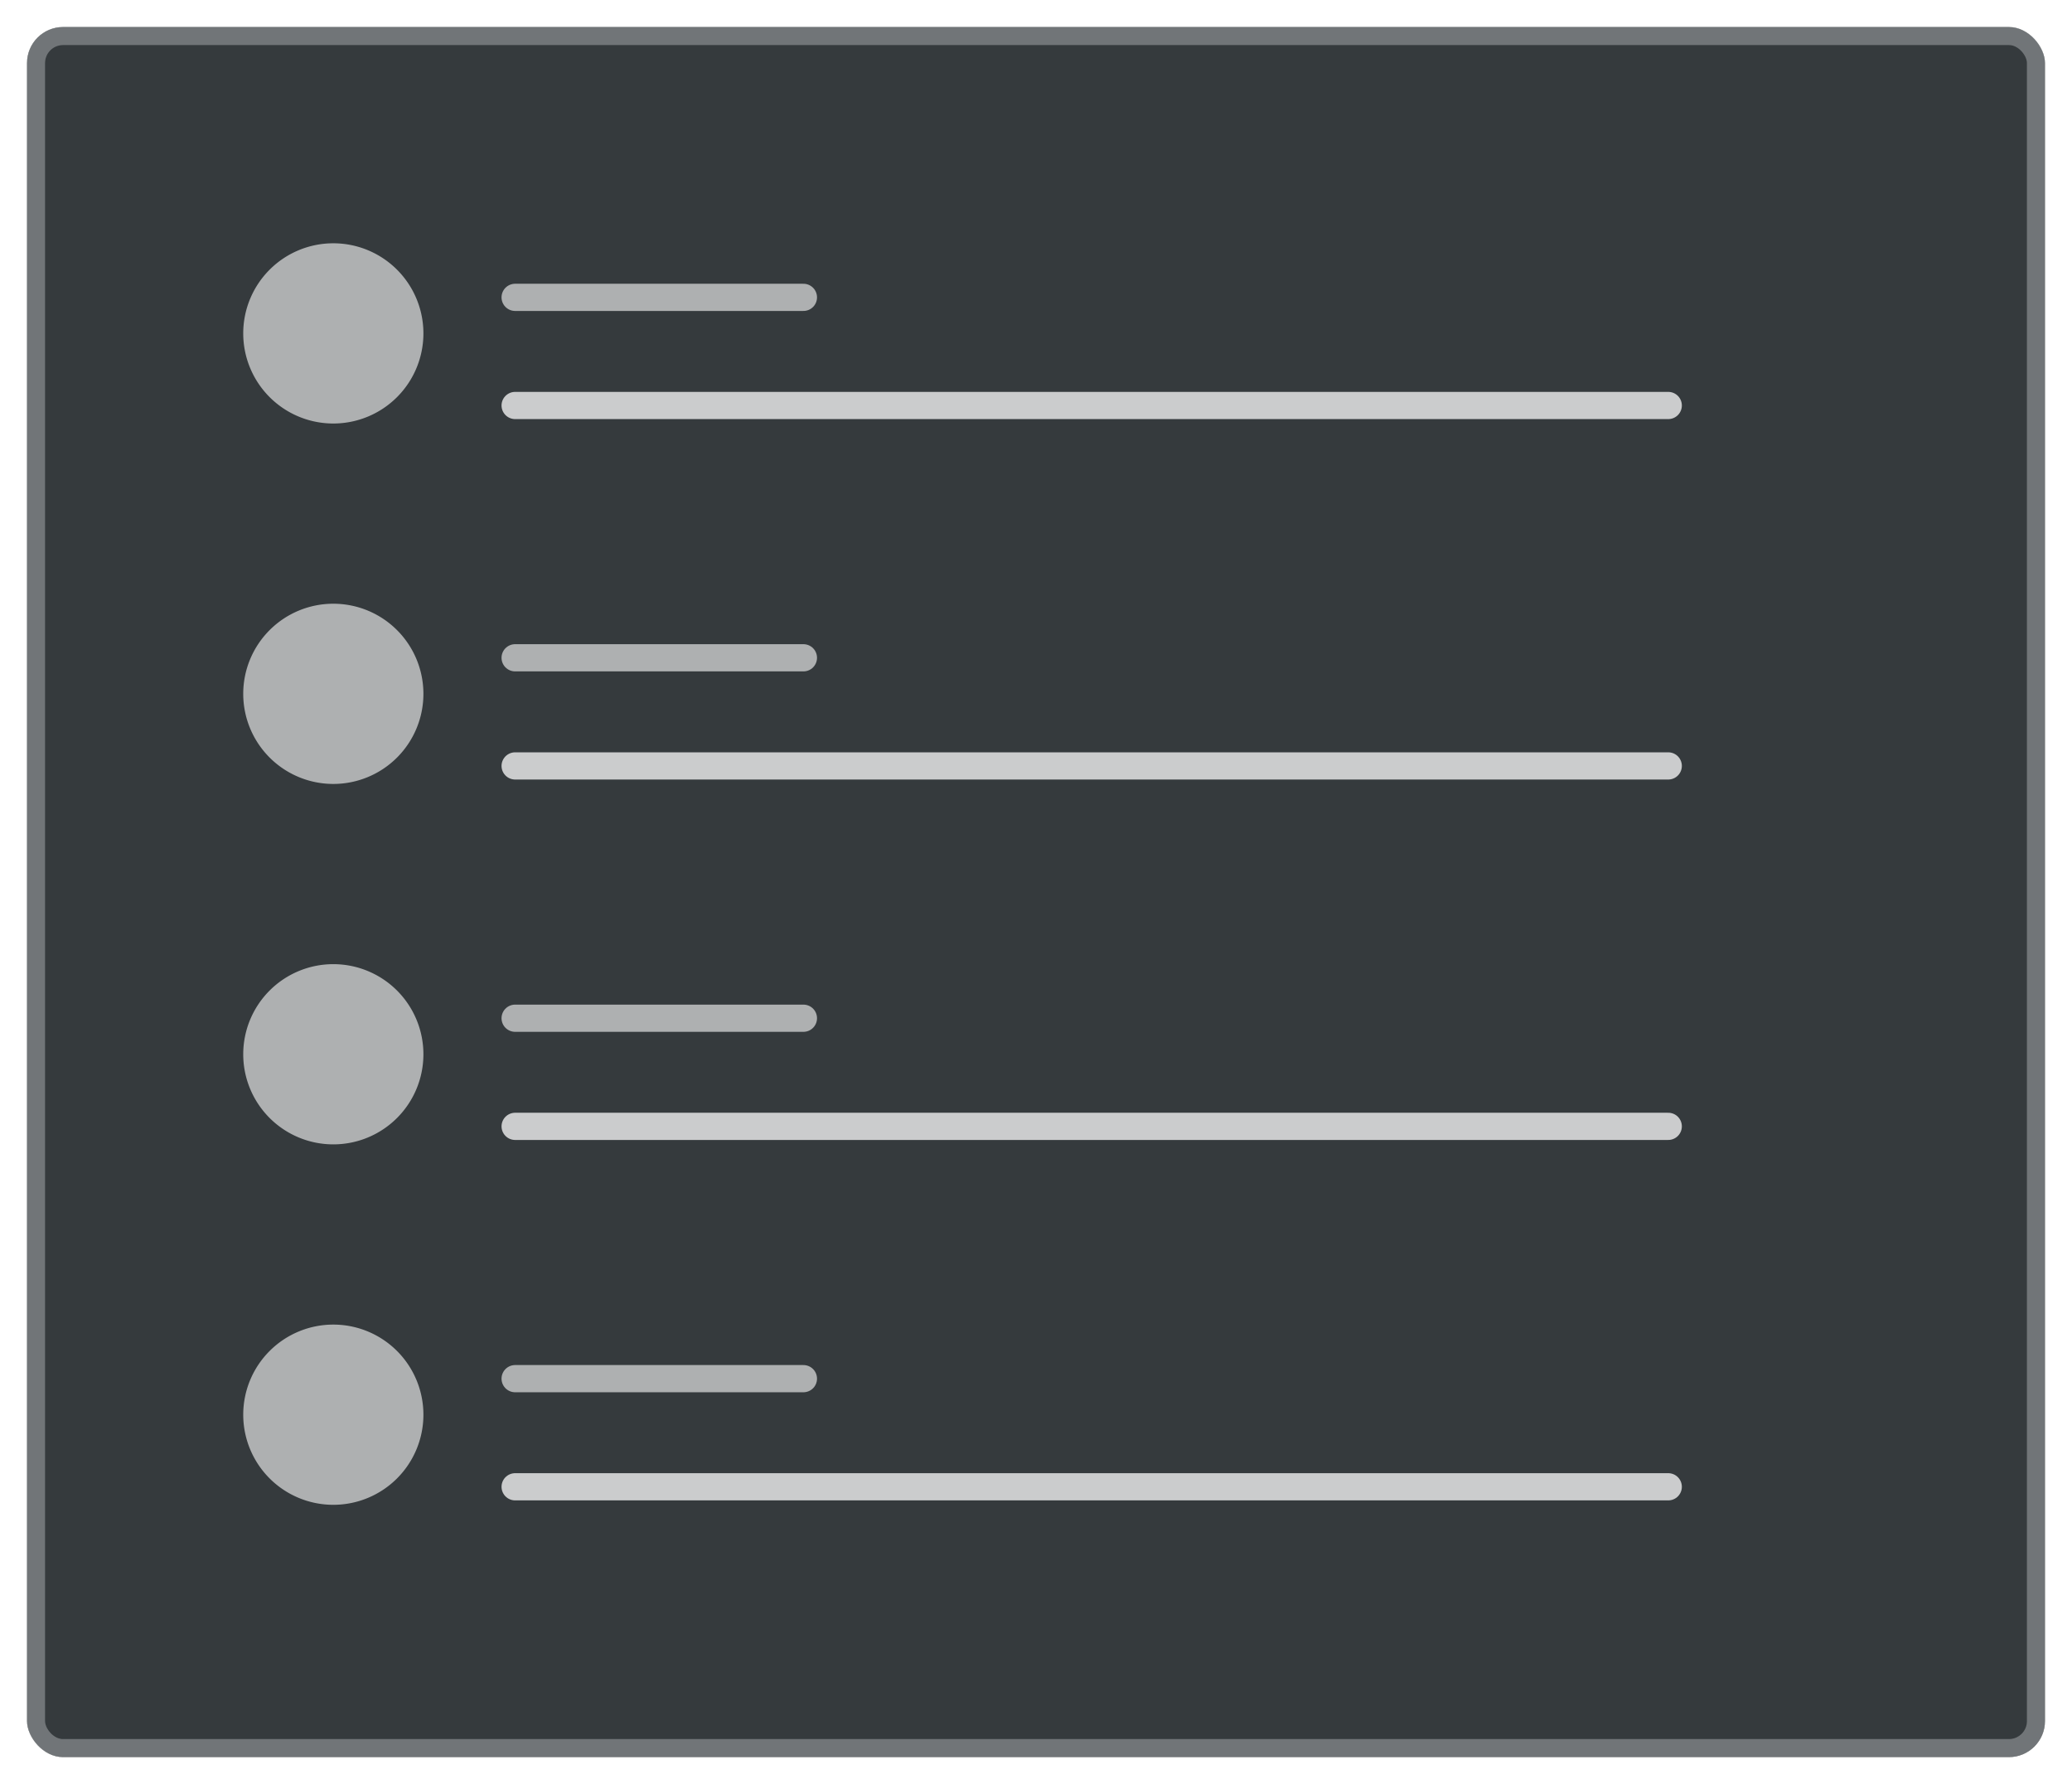 <svg xmlns="http://www.w3.org/2000/svg" xmlns:xlink="http://www.w3.org/1999/xlink" width="115" height="99" viewBox="0 0 115 99">
  <defs>
    <filter id="Rectángulo_121212" x="0" y="0" width="115" height="99" filterUnits="userSpaceOnUse">
      <feOffset dy="1" input="SourceAlpha"/>
      <feGaussianBlur stdDeviation="0.5" result="blur"/>
      <feFlood flood-opacity="0.161"/>
      <feComposite operator="in" in2="blur"/>
      <feComposite in="SourceGraphic"/>
    </filter>
    <filter id="Rectángulo_W16_" x="0" y="0" width="115" height="99" filterUnits="userSpaceOnUse">
      <feOffset dy="1" input="SourceAlpha"/>
      <feGaussianBlur stdDeviation="0.5" result="blur-2"/>
      <feFlood flood-opacity="0.161"/>
      <feComposite operator="in" in2="blur-2"/>
      <feComposite in="SourceGraphic"/>
    </filter>
    <filter id="Rectángulo_BC6_" x="0" y="0" width="115" height="99" filterUnits="userSpaceOnUse">
      <feOffset dy="1" input="SourceAlpha"/>
      <feGaussianBlur stdDeviation="0.5" result="blur-3"/>
      <feFlood flood-opacity="0.161"/>
      <feComposite operator="in" in2="blur-3"/>
      <feComposite in="SourceGraphic"/>
    </filter>
  </defs>
  <g id="Ilustración_list_Mod._Dark" data-name="Ilustración list Mod. Dark" transform="translate(-4039.5 -89.5)">
    <g id="Ilustracion_List" data-name="Ilustracion List" transform="translate(3017 -93)">
      <g id="BG">
        <g transform="matrix(1, 0, 0, 1, 1022.5, 182.5)" filter="url(#Rectángulo_121212)">
          <g id="Rectángulo_121212-2" data-name="Rectángulo #121212" transform="translate(1.5 0.5)" fill="#121212" stroke="rgba(255,255,255,0.12)" stroke-width="1">
            <rect width="112" height="96" rx="2" stroke="none"/>
            <rect x="0.5" y="0.5" width="111" height="95" rx="1.5" fill="none"/>
          </g>
        </g>
        <g transform="matrix(1, 0, 0, 1, 1022.5, 182.5)" filter="url(#Rectángulo_W16_)">
          <g id="Rectángulo_W16_2" data-name="Rectángulo W16%" transform="translate(1.5 0.5)" fill="rgba(255,255,255,0.16)" stroke="rgba(255,255,255,0.12)" stroke-width="1">
            <rect width="112" height="96" rx="2" stroke="none"/>
            <rect x="0.5" y="0.5" width="111" height="95" rx="1.5" fill="none"/>
          </g>
        </g>
        <g transform="matrix(1, 0, 0, 1, 1022.5, 182.5)" filter="url(#Rectángulo_BC6_)">
          <g id="Rectángulo_BC6_2" data-name="Rectángulo BC6%" transform="translate(1.5 0.5)" fill="rgba(20,100,165,0.06)" stroke="rgba(255,255,255,0.12)" stroke-width="1">
            <rect width="112" height="96" rx="2" stroke="none"/>
            <rect x="0.5" y="0.5" width="111" height="95" rx="1.5" fill="none"/>
          </g>
        </g>
      </g>
    </g>
    <g id="Grupo_3986" data-name="Grupo 3986" transform="translate(131 4)">
      <g id="item1" transform="translate(2907.091 -96)">
        <path id="Trazado_7092" data-name="Trazado 7092" d="M18835.145,195h64" transform="translate(-17805.145 9)" fill="none" stroke="rgba(255,255,255,0.74)" stroke-linecap="round" stroke-width="1.51"/>
        <path id="Trazado_7091" data-name="Trazado 7091" d="M18835.145,195h16" transform="translate(-17805.145 3)" fill="none" stroke="rgba(255,255,255,0.6)" stroke-linecap="round" stroke-width="1.51"/>
        <path id="Trazado_7262" data-name="Trazado 7262" d="M5,0A5,5,0,1,1,0,5,5,5,0,0,1,5,0Z" transform="translate(1014.909 195)" fill="rgba(255,255,255,0.6)"/>
      </g>
    </g>
    <g id="Grupo_3987" data-name="Grupo 3987" transform="translate(131 25)">
      <g id="item1-2" data-name="item1" transform="translate(2907.091 -97)">
        <path id="Trazado_7092-2" data-name="Trazado 7092" d="M18835.145,195h64" transform="translate(-17805.145 9)" fill="none" stroke="rgba(255,255,255,0.74)" stroke-linecap="round" stroke-width="1.51"/>
        <path id="Trazado_7091-2" data-name="Trazado 7091" d="M18835.145,195h16" transform="translate(-17805.145 3)" fill="none" stroke="rgba(255,255,255,0.6)" stroke-linecap="round" stroke-width="1.51"/>
        <path id="Trazado_7262-2" data-name="Trazado 7262" d="M5,0A5,5,0,1,1,0,5,5,5,0,0,1,5,0Z" transform="translate(1014.909 195)" fill="rgba(255,255,255,0.6)"/>
      </g>
    </g>
    <g id="Grupo_3988" data-name="Grupo 3988" transform="translate(131 44)">
      <g id="item1-3" data-name="item1" transform="translate(2907.091 -96)">
        <path id="Trazado_7092-3" data-name="Trazado 7092" d="M18835.145,195h64" transform="translate(-17805.145 9)" fill="none" stroke="rgba(255,255,255,0.74)" stroke-linecap="round" stroke-width="1.51"/>
        <path id="Trazado_7091-3" data-name="Trazado 7091" d="M18835.145,195h16" transform="translate(-17805.145 3)" fill="none" stroke="rgba(255,255,255,0.6)" stroke-linecap="round" stroke-width="1.51"/>
        <path id="Trazado_7262-3" data-name="Trazado 7262" d="M5,0A5,5,0,1,1,0,5,5,5,0,0,1,5,0Z" transform="translate(1014.909 195)" fill="rgba(255,255,255,0.6)"/>
      </g>
    </g>
    <g id="Grupo_3989" data-name="Grupo 3989" transform="translate(131 64)">
      <g id="item1-4" data-name="item1" transform="translate(2907.091 -96)">
        <path id="Trazado_7092-4" data-name="Trazado 7092" d="M18835.145,195h64" transform="translate(-17805.145 9)" fill="none" stroke="rgba(255,255,255,0.74)" stroke-linecap="round" stroke-width="1.51"/>
        <path id="Trazado_7091-4" data-name="Trazado 7091" d="M18835.145,195h16" transform="translate(-17805.145 3)" fill="none" stroke="rgba(255,255,255,0.6)" stroke-linecap="round" stroke-width="1.51"/>
        <path id="Trazado_7262-4" data-name="Trazado 7262" d="M5,0A5,5,0,1,1,0,5,5,5,0,0,1,5,0Z" transform="translate(1014.909 195)" fill="rgba(255,255,255,0.6)"/>
      </g>
    </g>
  </g>
</svg>
